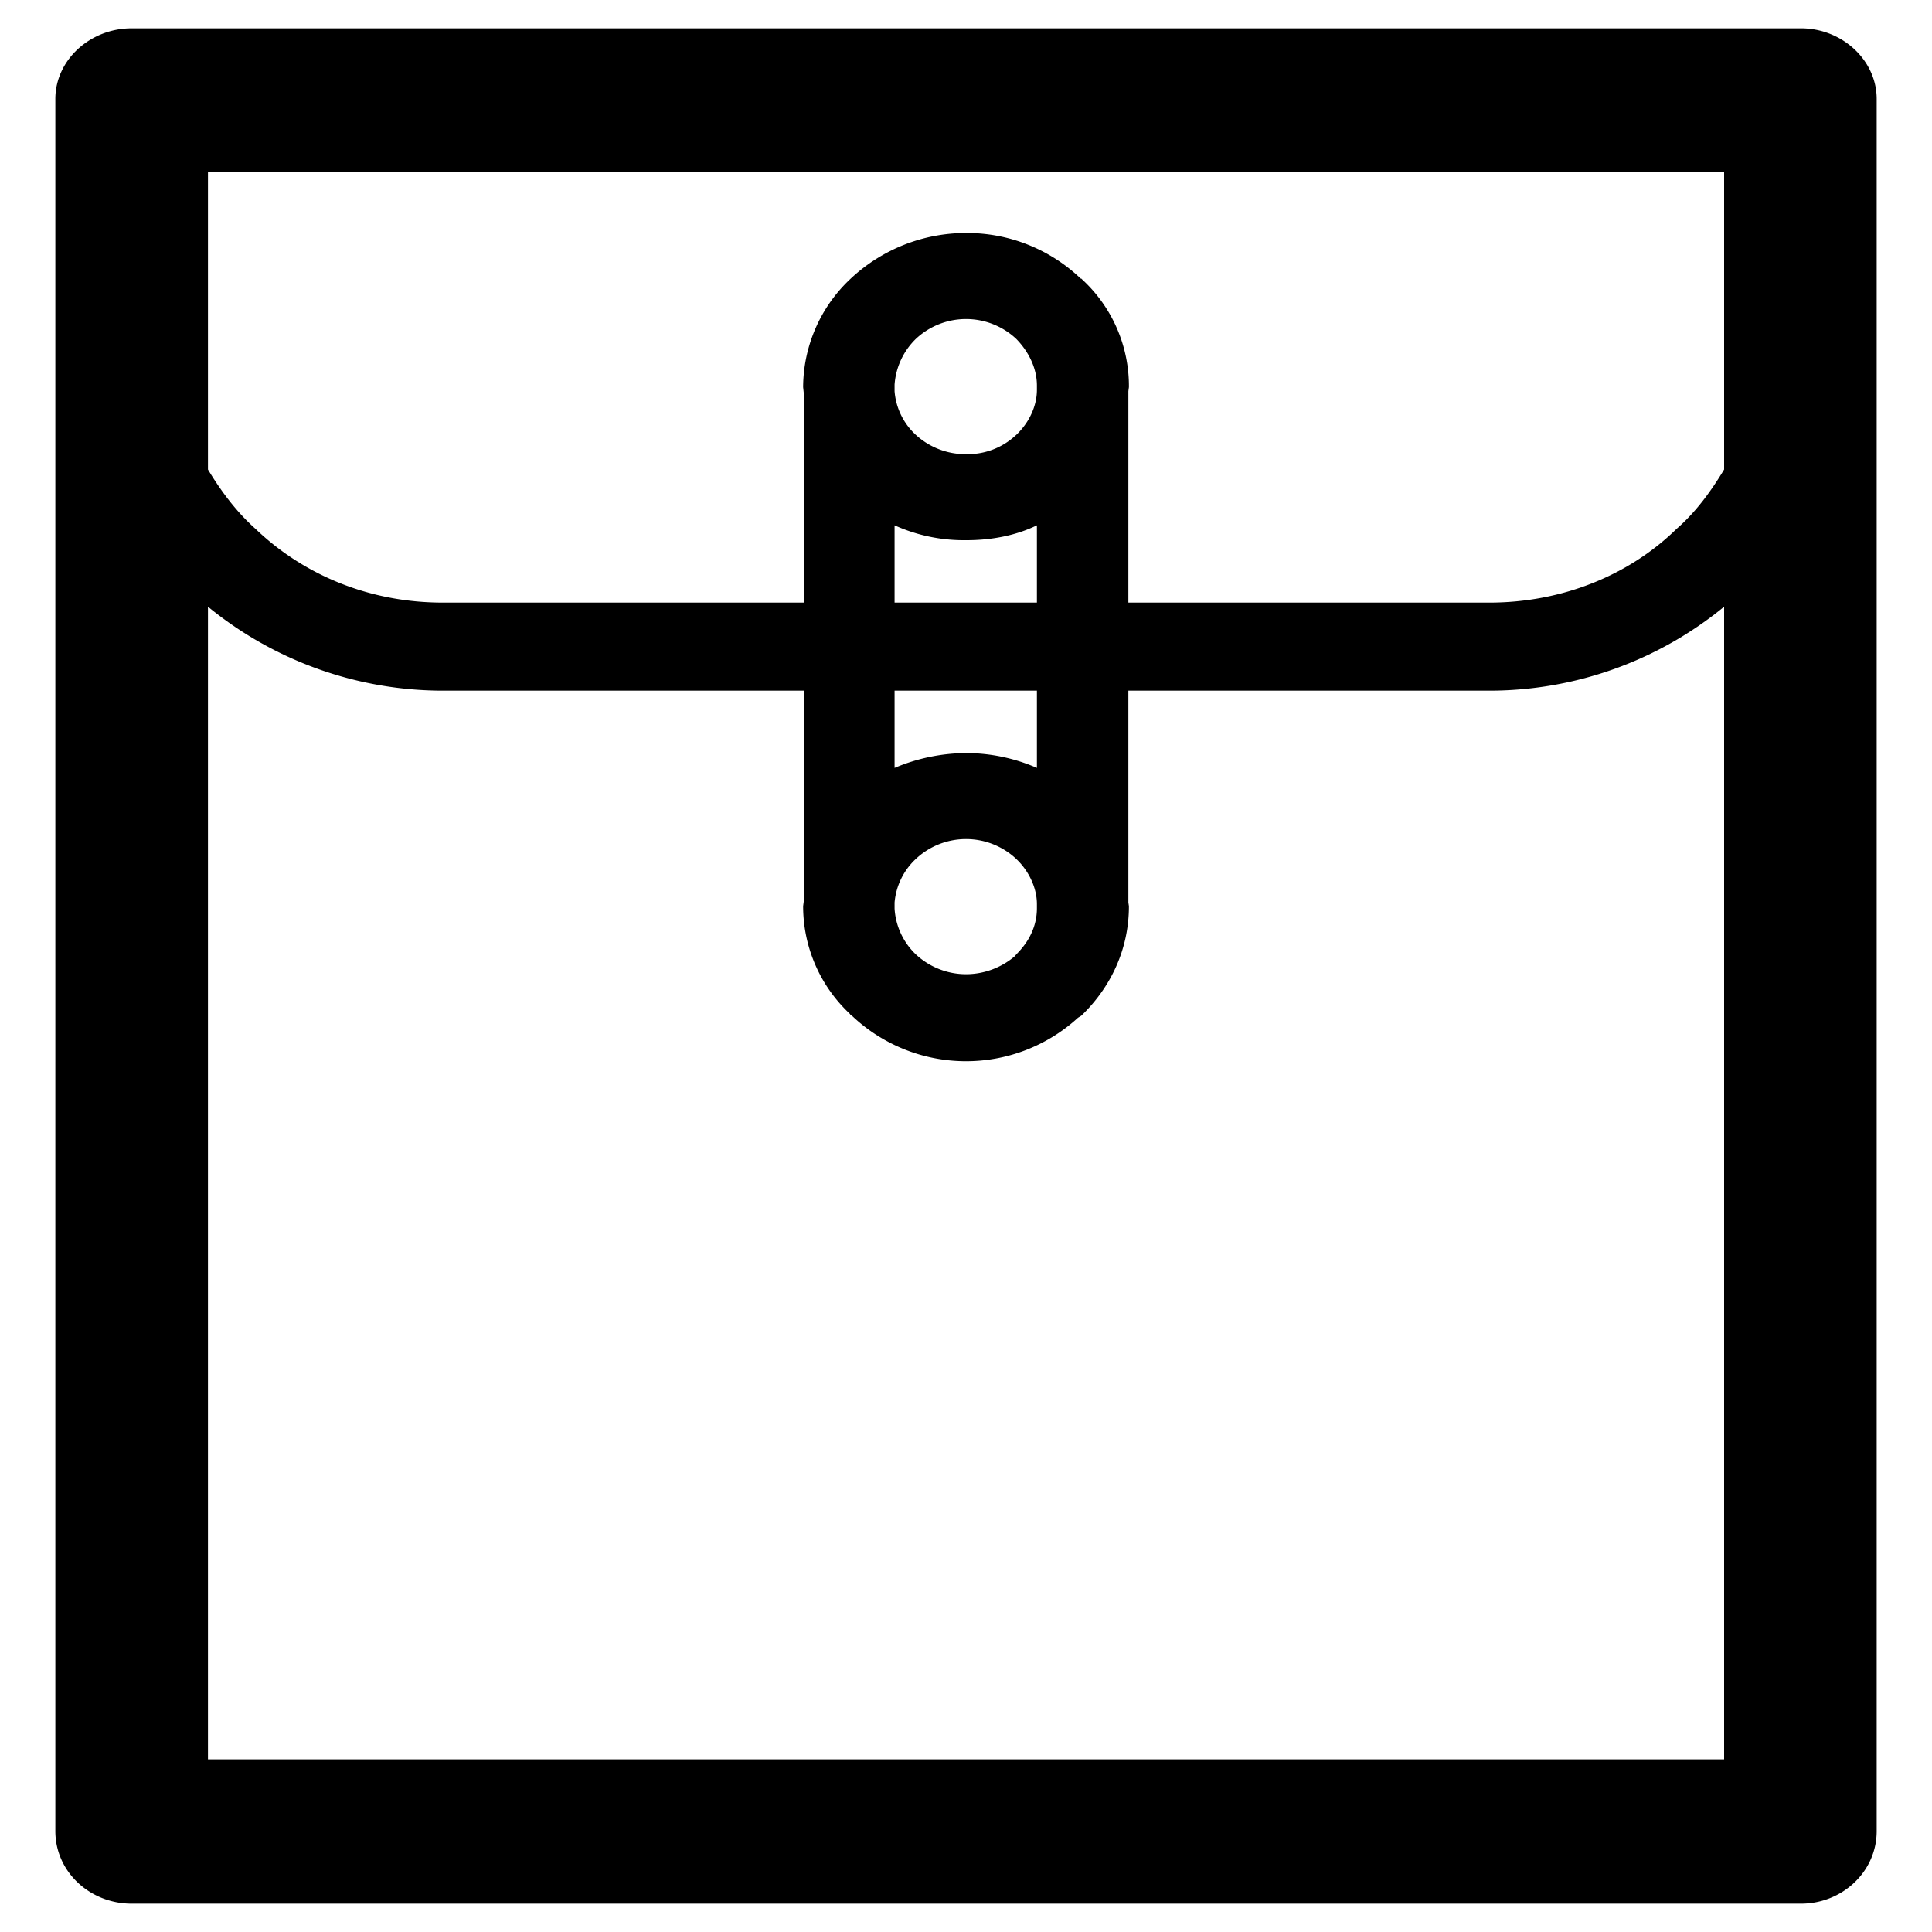 <svg t="1632709942664" class="icon" viewBox="0 0 1024 1024" version="1.1" xmlns="http://www.w3.org/2000/svg" p-id="4421" width="200" height="200"><path d="M69.782 15.012h884.77c21.779 0 40.129 16.827 40.129 37.434v918.058c0 21.684-18.34 38.486-40.129 38.486h-884.77c-22.077 0-40.447-16.801-40.447-38.486V52.446c0-20.607 18.37-37.434 40.447-37.434z m442.507 108.494a87.254 87.254 0 0 1 60.538 24.163h0.294l0.557 0.55a76.853 76.853 0 0 1 24.67 56.964l-0.29 2.179v112.025h191.295c38.409 0 73.986-14.347 99.238-39.061 10.297-8.939 18.34-20.081 25.226-31.474V90.955H110.229v157.896c6.856 11.394 15.167 22.535 25.226 31.474 25.81 24.714 60.803 39.061 99.213 39.061h191.327v-111.224l-0.317-2.98a79.125 79.125 0 0 1 25.226-57.515 89.341 89.341 0 0 1 61.388-24.163zM110.229 321.565v610.929h803.589V321.565a196.262 196.262 0 0 1-124.464 44.494h-191.295v112.332l0.29 1.877c0 23.061-9.74 43.142-25.226 58.066l-1.747 1.076a87.904 87.904 0 0 1-119.857-1.076l-0.609-0.275-0.557-0.802a78.036 78.036 0 0 1-24.67-56.989l0.317-2.454v-111.755H234.667a196.801 196.801 0 0 1-124.438-44.494z m439.356 44.494h-75.44v40.94a98.951 98.951 0 0 1 38.144-7.863 94.645 94.645 0 0 1 37.296 7.863v-40.94z m-75.44-46.672h75.44v-40.964c-11.171 5.433-24.114 7.887-37.296 7.887a89.423 89.423 0 0 1-38.144-7.887v40.964z m64.561-139.694a38.902 38.902 0 0 0-53.364 0 37.598 37.598 0 0 0-11.197 24.139v3.53a35.131 35.131 0 0 0 11.197 23.061 38.928 38.928 0 0 0 26.947 10.291 37.301 37.301 0 0 0 25.517-9.483l0.9-0.801c6.301-5.986 10.879-14.646 10.879-23.863v-2.208c0-9.464-4.585-18.178-10.879-24.663z m0 275.631a38.898 38.898 0 0 0-53.364 0 35.738 35.738 0 0 0-11.197 23.061v3.235a36.594 36.594 0 0 0 11.197 24.163 39.142 39.142 0 0 0 26.947 10.571 40.126 40.126 0 0 0 25.517-9.49l0.9-1.076c6.301-6.26 10.879-14.398 10.879-24.439v-2.152c0-8.939-4.585-17.903-10.879-23.862z" p-id="4422"></path></svg>